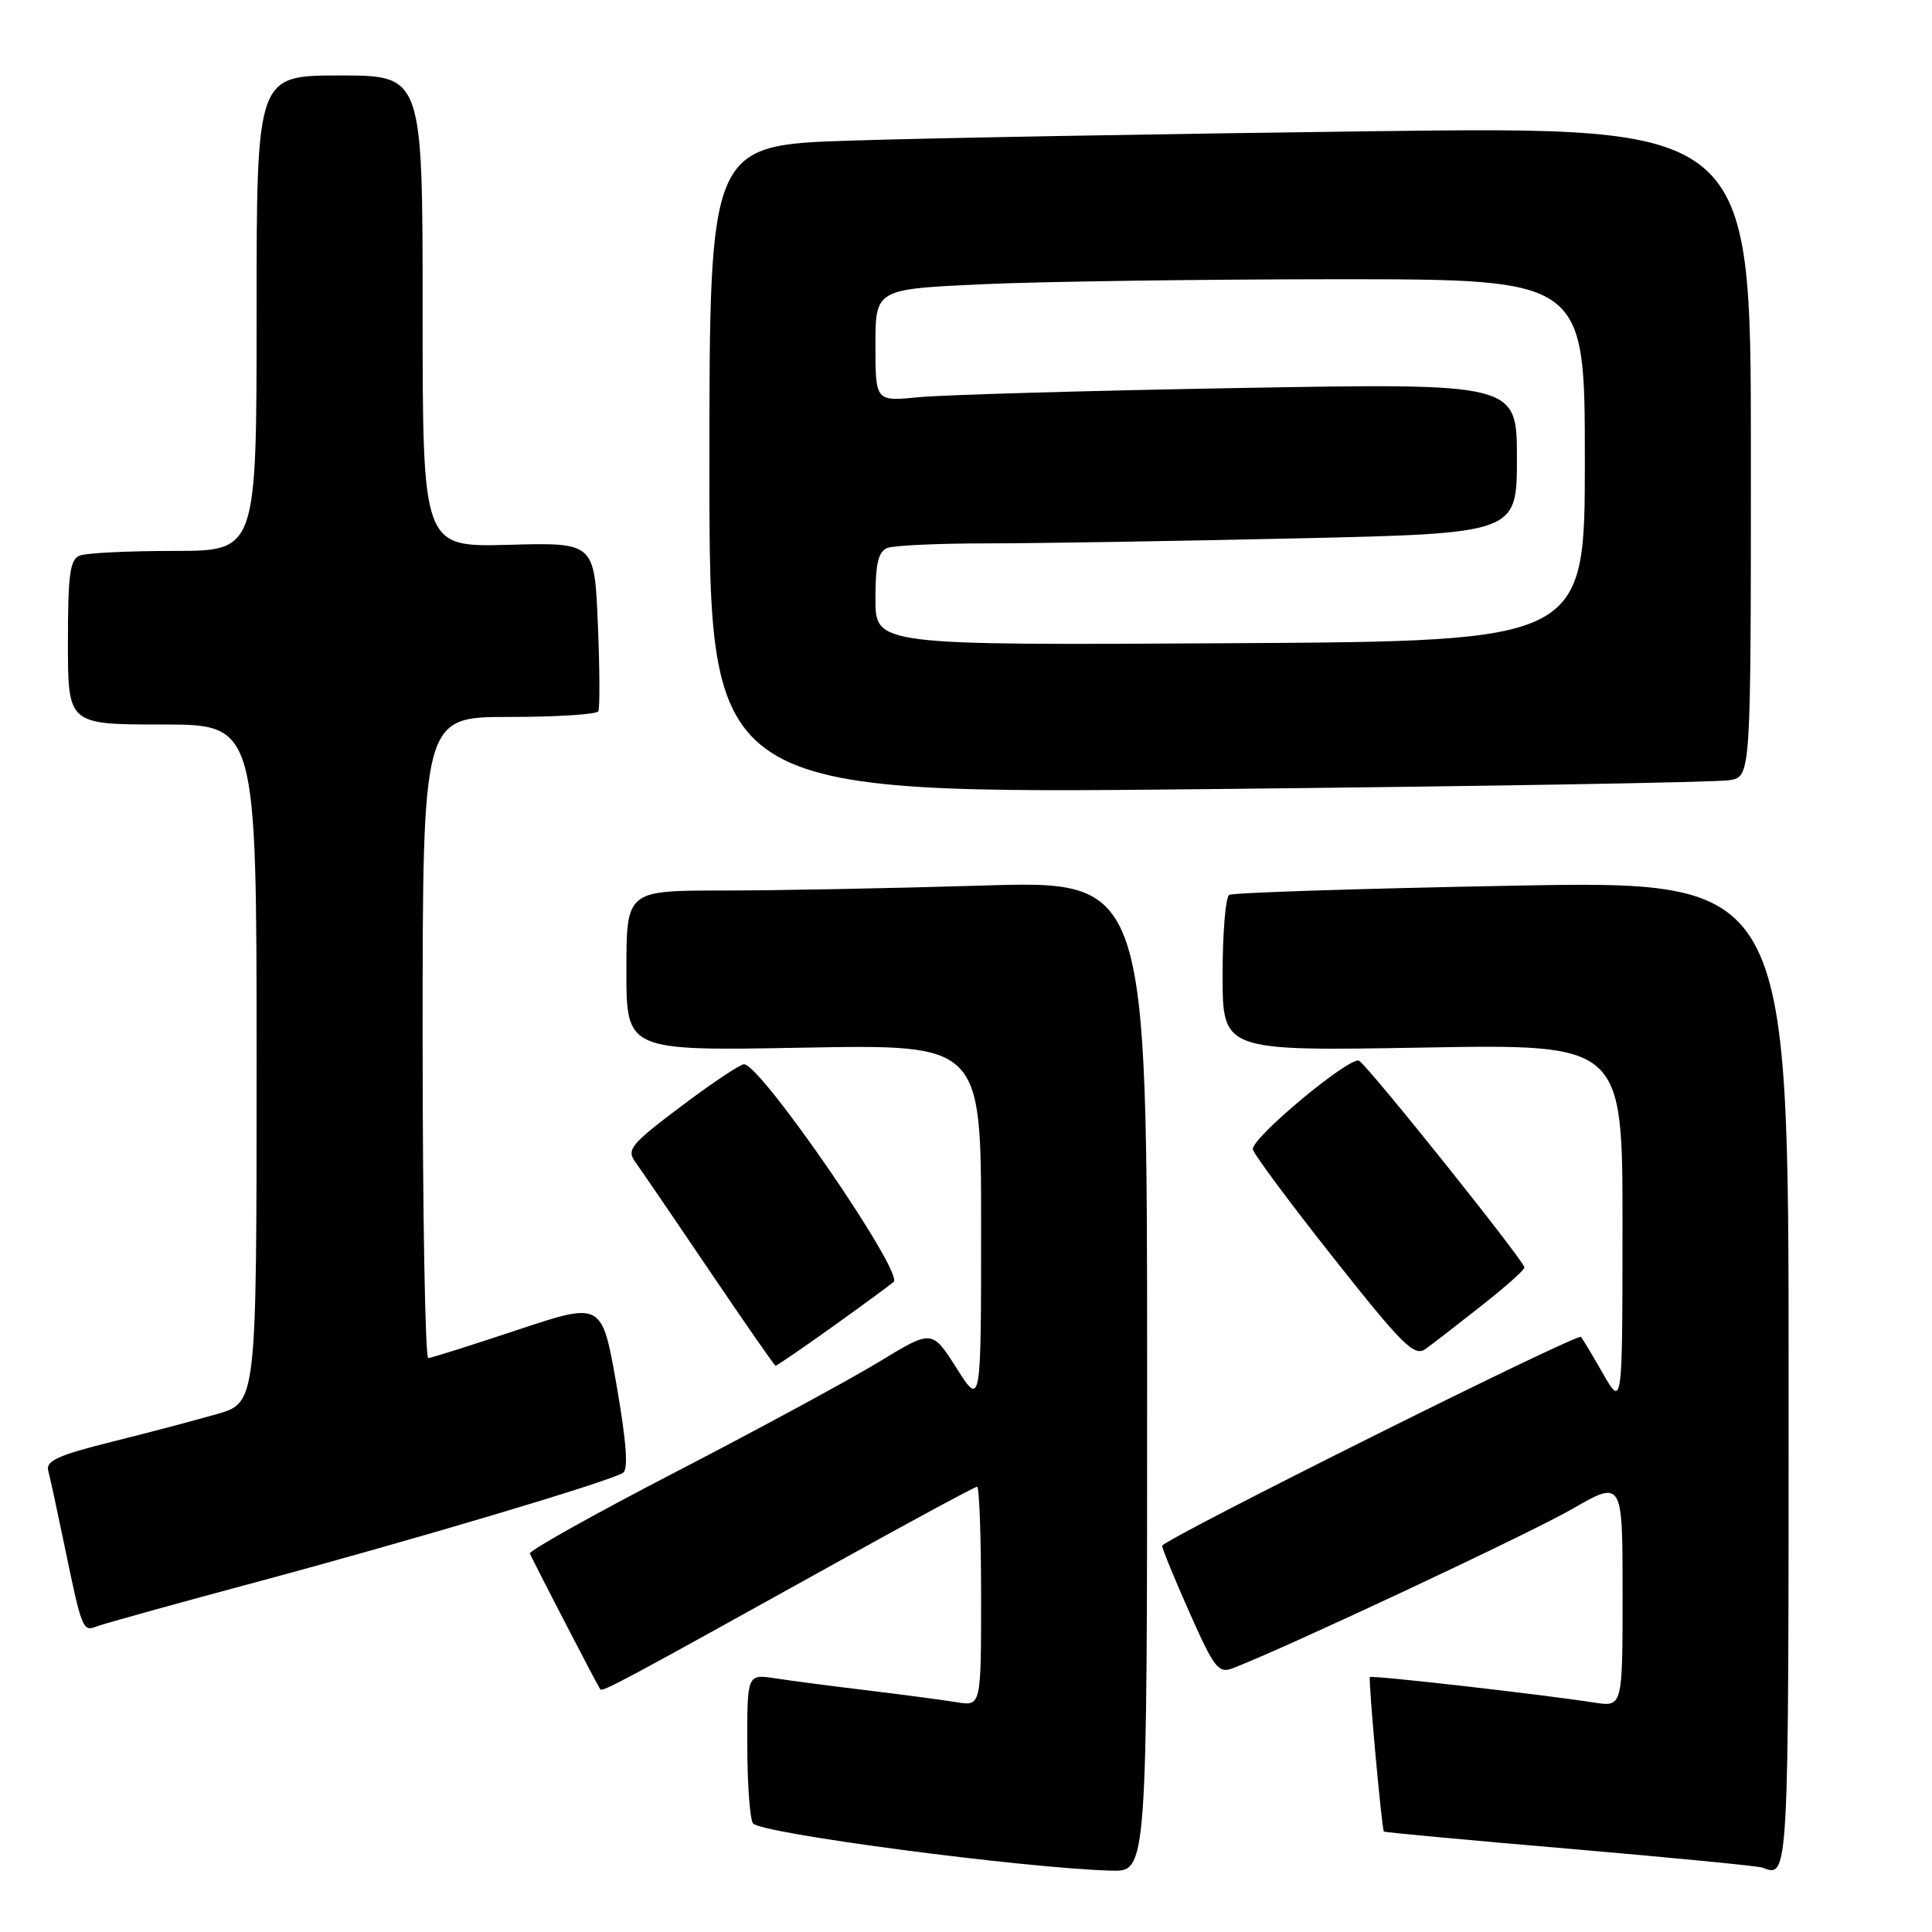 <?xml version="1.0" encoding="UTF-8" standalone="no"?>
<!DOCTYPE svg PUBLIC "-//W3C//DTD SVG 1.1//EN" "http://www.w3.org/Graphics/SVG/1.1/DTD/svg11.dtd" >
<svg xmlns="http://www.w3.org/2000/svg" xmlns:xlink="http://www.w3.org/1999/xlink" version="1.1" viewBox="0 0 256 256">
 <g >
 <path fill="currentColor"
d=" M 152.00 182.34 C 152.00 116.68 152.00 116.68 130.25 117.34 C 118.29 117.70 102.76 118.00 95.75 118.00 C 83.00 118.00 83.00 118.00 83.00 128.63 C 83.00 139.25 83.00 139.25 106.50 138.82 C 130.00 138.39 130.00 138.39 130.00 162.40 C 130.00 186.41 130.00 186.41 126.75 181.29 C 123.50 176.17 123.50 176.17 116.50 180.44 C 112.65 182.78 100.59 189.32 89.70 194.96 C 78.81 200.60 70.04 205.50 70.21 205.86 C 71.41 208.37 79.29 223.57 79.54 223.84 C 79.87 224.20 82.25 222.93 110.72 207.12 C 120.74 201.55 129.18 197.00 129.47 197.00 C 129.76 197.00 130.00 203.55 130.00 211.55 C 130.00 226.09 130.00 226.09 126.75 225.55 C 124.96 225.26 119.67 224.56 115.00 223.99 C 110.33 223.43 104.81 222.71 102.75 222.39 C 99.00 221.82 99.00 221.82 99.02 231.16 C 99.02 236.30 99.36 240.99 99.77 241.60 C 100.66 242.93 135.68 247.55 147.25 247.87 C 152.00 248.00 152.00 248.00 152.00 182.34 Z  M 237.00 182.34 C 237.00 116.68 237.00 116.68 200.37 117.36 C 180.22 117.74 163.35 118.28 162.87 118.58 C 162.39 118.88 162.00 123.65 162.00 129.19 C 162.00 139.27 162.00 139.27 188.50 138.81 C 215.00 138.34 215.00 138.34 214.99 162.42 C 214.98 186.50 214.98 186.50 212.40 182.00 C 210.99 179.53 209.67 177.34 209.48 177.15 C 208.96 176.62 154.00 204.05 153.99 204.83 C 153.99 205.20 155.62 209.18 157.62 213.68 C 160.90 221.07 161.46 221.78 163.38 221.04 C 170.55 218.27 202.61 203.23 208.25 199.99 C 215.00 196.10 215.00 196.10 215.00 211.14 C 215.00 226.18 215.00 226.18 211.25 225.60 C 204.01 224.48 181.72 221.95 181.52 222.22 C 181.29 222.53 183.09 242.38 183.37 242.69 C 183.47 242.80 194.56 243.83 208.03 244.98 C 221.49 246.14 232.95 247.26 233.50 247.46 C 237.04 248.80 237.00 249.51 237.00 182.34 Z  M 34.50 209.49 C 55.12 203.95 80.70 196.32 82.55 195.16 C 83.28 194.71 83.00 191.03 81.69 183.50 C 79.76 172.50 79.76 172.50 68.63 176.20 C 62.51 178.24 57.16 179.93 56.75 179.95 C 56.34 179.98 56.00 160.88 56.00 137.50 C 56.00 95.00 56.00 95.00 67.44 95.00 C 73.73 95.00 79.06 94.66 79.28 94.25 C 79.49 93.84 79.47 88.64 79.22 82.69 C 78.77 71.88 78.77 71.88 67.38 72.19 C 56.00 72.50 56.00 72.50 56.00 41.25 C 56.00 10.00 56.00 10.00 45.00 10.00 C 34.00 10.00 34.00 10.00 34.00 41.50 C 34.00 73.00 34.00 73.00 23.08 73.00 C 17.08 73.00 11.45 73.27 10.58 73.61 C 9.27 74.11 9.00 76.10 9.00 85.11 C 9.00 96.00 9.00 96.00 21.50 96.00 C 34.00 96.00 34.00 96.00 34.00 140.93 C 34.00 185.86 34.00 185.86 28.75 187.37 C 25.86 188.20 19.55 189.87 14.72 191.07 C 7.70 192.82 6.04 193.58 6.39 194.88 C 6.63 195.77 7.57 200.10 8.48 204.50 C 10.87 216.05 10.95 216.23 12.84 215.50 C 13.75 215.15 23.50 212.44 34.50 209.49 Z  M 110.27 175.83 C 114.24 172.99 117.91 170.30 118.41 169.86 C 119.81 168.66 100.85 141.07 98.59 141.02 C 98.09 141.01 94.34 143.51 90.27 146.58 C 83.58 151.61 82.99 152.33 84.18 153.97 C 84.91 154.98 89.33 161.45 94.00 168.36 C 98.67 175.27 102.62 180.95 102.77 180.97 C 102.91 180.98 106.29 178.67 110.27 175.83 Z  M 196.31 173.01 C 199.44 170.55 202.00 168.27 202.00 167.95 C 202.00 167.13 181.40 141.37 180.09 140.56 C 178.97 139.86 166.00 150.62 166.00 152.26 C 166.00 152.75 170.77 159.19 176.60 166.56 C 185.92 178.34 187.41 179.82 188.91 178.73 C 189.85 178.06 193.18 175.48 196.31 173.01 Z  M 229.25 103.37 C 232.00 102.84 232.00 102.84 232.00 59.80 C 232.00 16.76 232.00 16.76 181.75 17.39 C 154.11 17.74 123.06 18.29 112.75 18.63 C 94.00 19.23 94.00 19.23 94.00 62.23 C 94.00 105.24 94.00 105.24 160.25 104.56 C 196.69 104.19 227.74 103.66 229.25 103.37 Z  M 116.00 79.36 C 116.00 74.68 116.38 73.07 117.58 72.61 C 118.45 72.27 124.41 72.00 130.83 72.00 C 137.25 72.00 155.66 71.70 171.75 71.34 C 201.00 70.68 201.00 70.68 201.00 60.72 C 201.00 50.77 201.00 50.77 164.25 51.41 C 144.04 51.77 124.91 52.32 121.75 52.63 C 116.00 53.20 116.00 53.20 116.00 45.75 C 116.00 38.31 116.00 38.31 130.25 37.66 C 138.09 37.30 159.24 37.01 177.25 37.00 C 210.00 37.00 210.00 37.00 210.00 60.98 C 210.00 84.96 210.00 84.96 163.00 85.23 C 116.00 85.50 116.00 85.50 116.00 79.36 Z "/>
</g>
</svg>